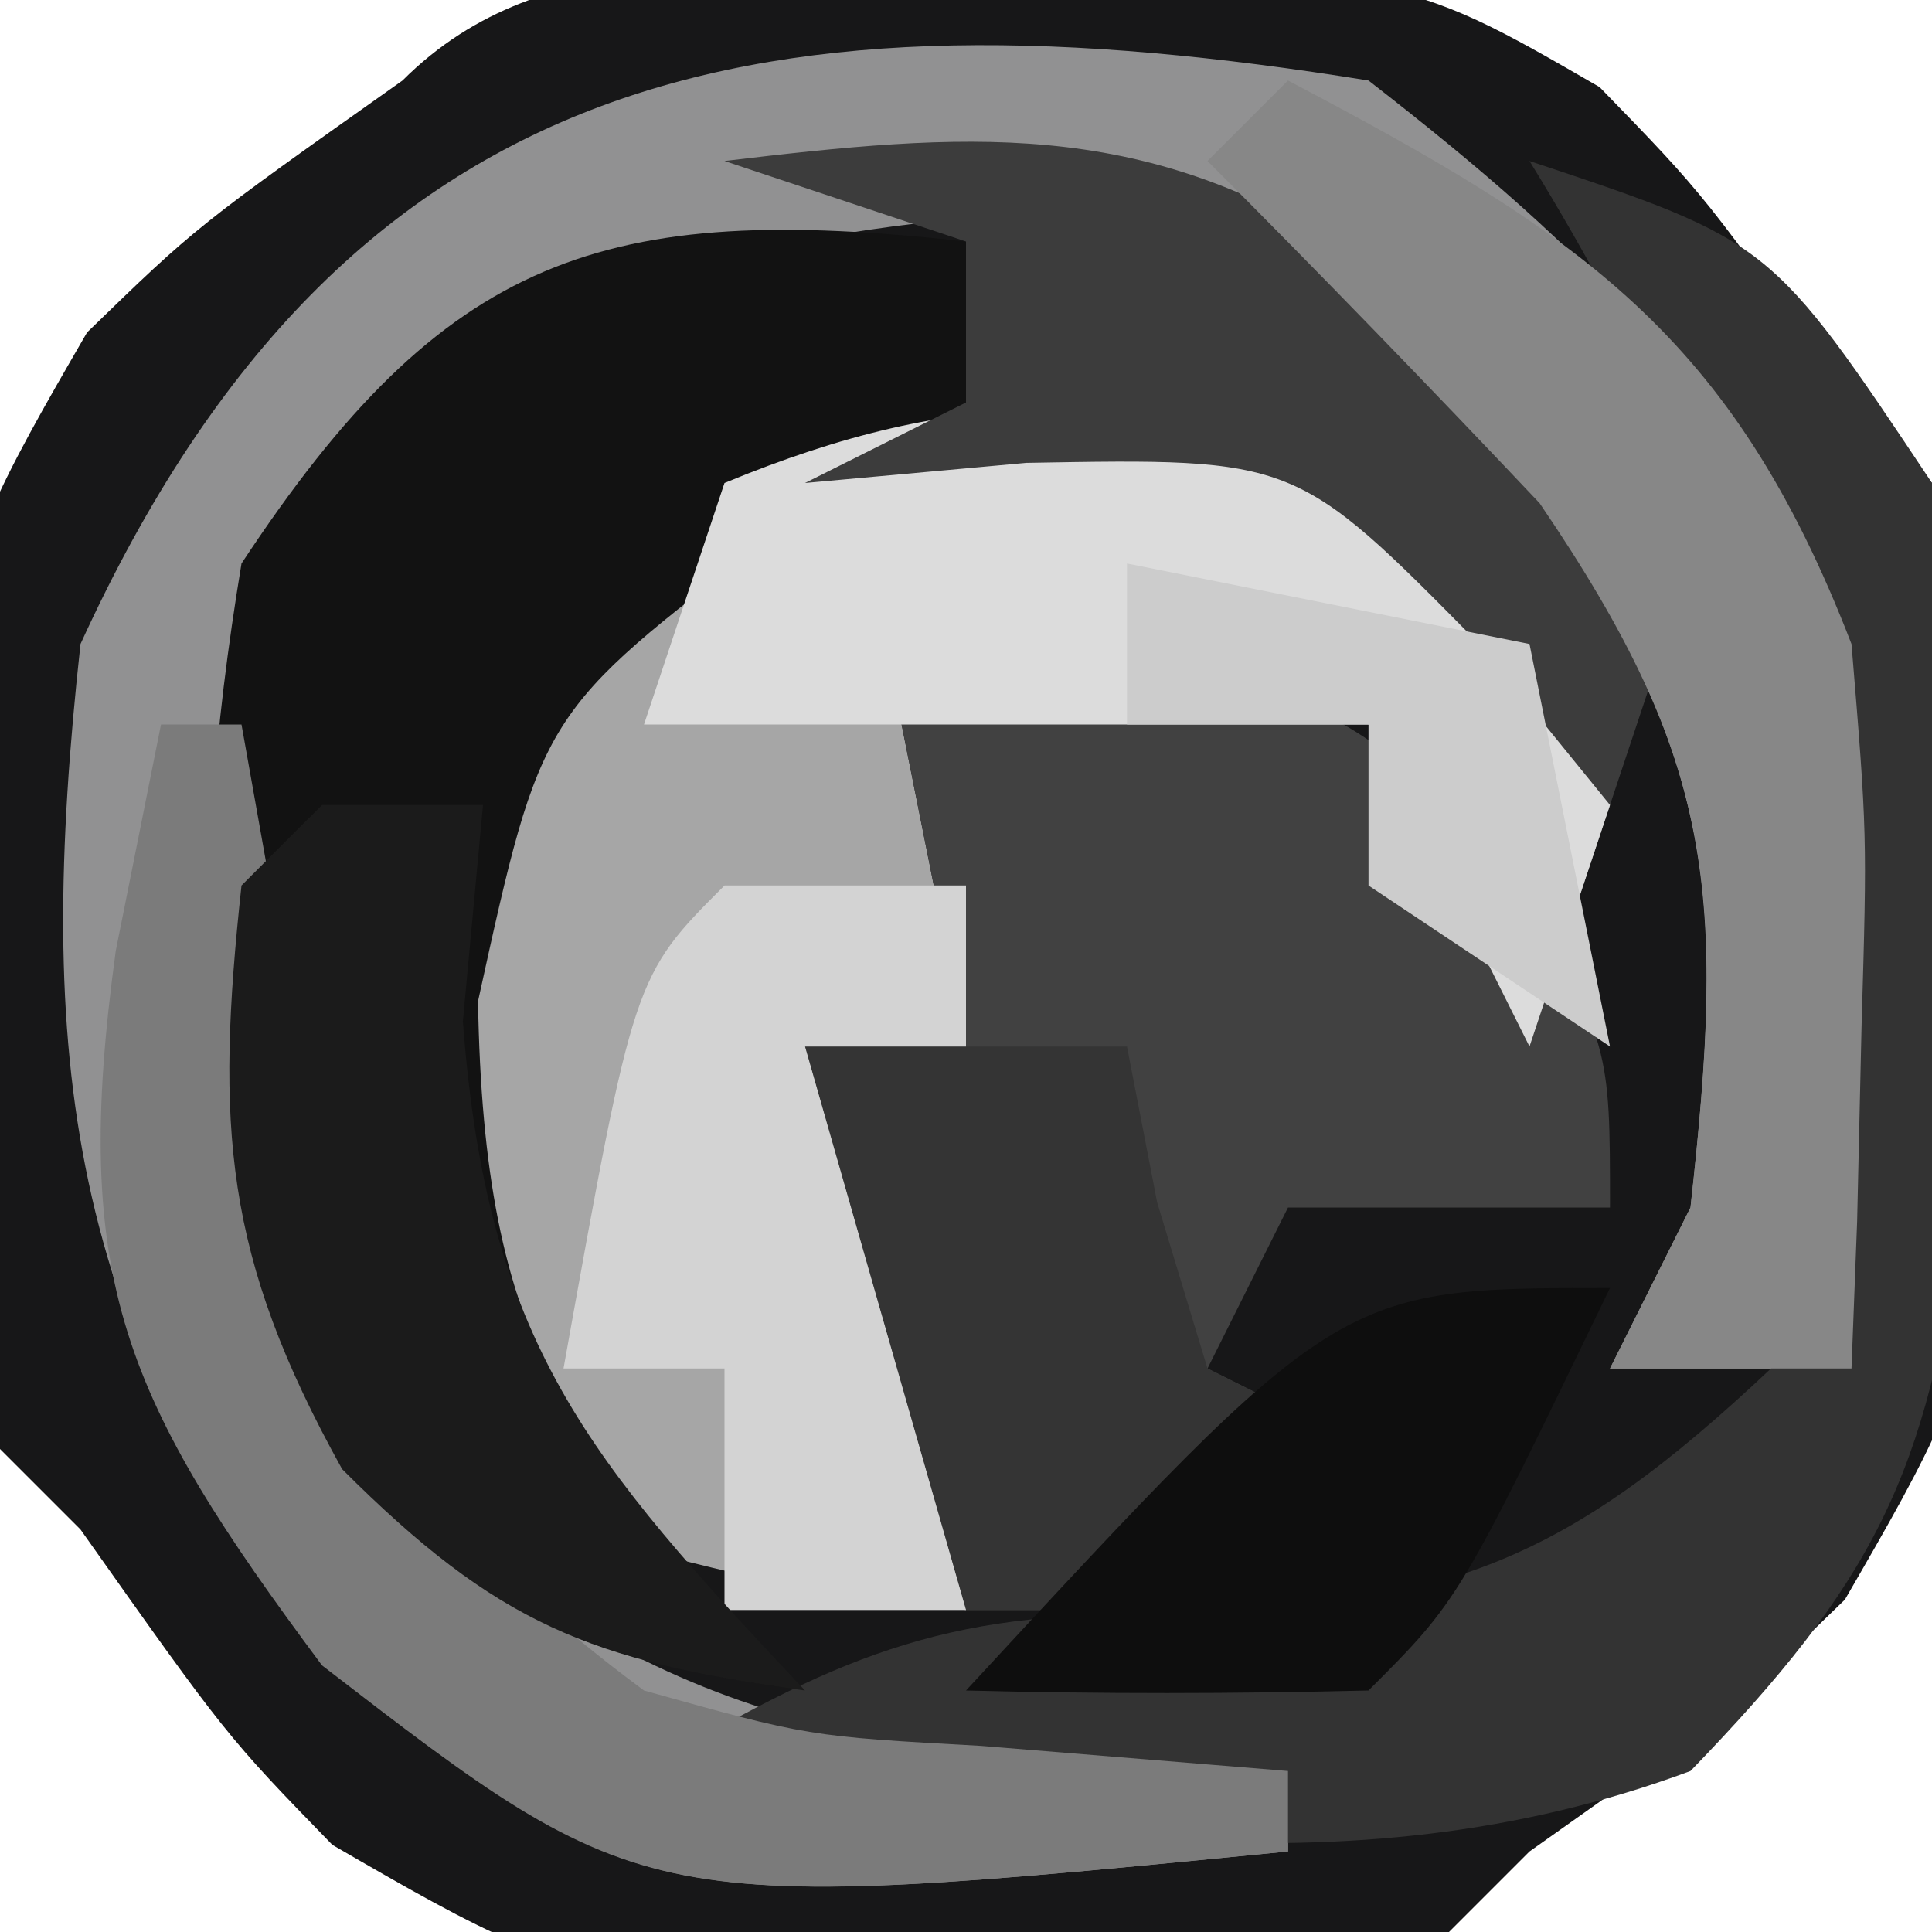 <?xml version="1.0" encoding="UTF-8"?>
<svg version="1.1" xmlns="http://www.w3.org/2000/svg" width="24" height="24">
<path d="M0 0 C5.636 0.02 5.636 0.02 8.121 1.457 C9.438 2.812 9.438 2.812 11.25 5.375 C11.58 5.705 11.91 6.035 12.25 6.375 C13.337 16.496 13.337 16.496 11.168 20.246 C9.812 21.562 9.812 21.562 7.25 23.375 C6.92 23.705 6.59 24.035 6.25 24.375 C-3.871 25.462 -3.871 25.462 -7.621 23.293 C-8.938 21.938 -8.938 21.938 -10.75 19.375 C-11.08 19.045 -11.41 18.715 -11.75 18.375 C-12.837 8.254 -12.837 8.254 -10.668 4.504 C-9.312 3.188 -9.312 3.188 -6.75 1.375 C-4.957 -0.418 -2.426 0.077 0 0 Z " fill="#171718" transform="translate(11.75,-0.375)"/>
<path d="M0 0 C1.812 1.875 1.812 1.875 3 4 C2.67 4.99 2.34 5.98 2 7 C1.794 6.361 1.587 5.721 1.375 5.062 C0.105 2.651 0.105 2.651 -3.125 2.25 C-4.074 2.167 -5.022 2.085 -6 2 C-5.67 3.65 -5.34 5.3 -5 7 C-5.66 7 -6.32 7 -7 7 C-6.34 9.31 -5.68 11.62 -5 14 C-7.375 13.688 -7.375 13.688 -10 13 C-12 10 -12 10 -11.812 6.5 C-10.725 1.817 -10.725 1.817 -8 0 C-5.042 -1.145 -2.938 -1.232 0 0 Z " fill="#A6A6A6" transform="translate(17,6)"/>
<path d="M0 0 C2.824 2.19 4.415 3.83 6 7 C6.07 8.54 6.085 10.083 6.062 11.625 C6.053 12.442 6.044 13.26 6.035 14.102 C6.024 14.728 6.012 15.355 6 16 C5.01 16 4.02 16 3 16 C3.33 15.34 3.66 14.68 4 14 C4.43 10.128 4.317 8.475 2.125 5.188 C-0.381 2.607 -1.255 2.083 -4.812 1.688 C-8.914 2.09 -10.363 2.82 -13 6 C-13.959 10.47 -13.538 13.925 -11.5 18 C-7.991 20.807 -5.449 20.778 -1 21 C-1 21.33 -1 21.66 -1 22 C-9.008 22.785 -9.008 22.785 -13 19.625 C-16.169 15.465 -16.564 12.154 -16 7 C-12.673 -0.287 -7.42 -1.195 0 0 Z " fill="#919192" transform="translate(17,1)"/>
<path d="M0 0 C5.506 0.489 5.506 0.489 7.875 2.938 C9 5 9 5 9 7 C7.68 7 6.36 7 5 7 C4.67 7.66 4.34 8.32 4 9 C4.66 9.33 5.32 9.66 6 10 C5.34 10.66 4.68 11.32 4 12 C3.01 12 2.02 12 1 12 C0.34 9.69 -0.32 7.38 -1 5 C-0.34 5 0.32 5 1 5 C0.67 3.35 0.34 1.7 0 0 Z " fill="#414141" transform="translate(11,8)"/>
<path d="M0 0 C0 0.66 0 1.32 0 2 C-0.804 2.557 -1.609 3.114 -2.438 3.688 C-5.275 5.852 -5.275 5.852 -6.062 9.438 C-5.988 13.697 -4.958 15.042 -2 18 C-4.497 17.656 -5.822 17.153 -7.75 15.5 C-9.644 11.711 -9.686 8.151 -9 4 C-6.474 0.164 -4.502 -0.5 0 0 Z " fill="#121212" transform="translate(12,3)"/>
<path d="M0 0 C3 1 3 1 5 4 C5.301 6.777 5.301 6.777 5.312 9.938 C5.329 10.978 5.346 12.018 5.363 13.09 C4.958 16.334 4.251 17.673 2 20 C-2.356 21.618 -6.518 20.684 -11 20 C-8.672 18.62 -7.304 17.992 -4.562 18.062 C-1.054 17.977 0.432 17.422 3 15 C4.179 9.38 2.993 4.864 0 0 Z " fill="#333333" transform="translate(19,2)"/>
<path d="M0 0 C1.812 1.875 1.812 1.875 3 4 C2.67 4.99 2.34 5.98 2 7 C1.34 5.68 0.68 4.36 0 3 C-0.928 3 -1.856 3 -2.812 3 C-4.875 3 -6.938 3 -9 3 C-8.67 2.01 -8.34 1.02 -8 0 C-5.088 -1.205 -2.9 -1.216 0 0 Z " fill="#DCDCDC" transform="translate(17,6)"/>
<path d="M0 0 C2.968 -0.353 5.156 -0.542 7.734 1.113 C9.203 2.355 10.607 3.673 12 5 C11.67 5.99 11.34 6.98 11 8 C10.464 7.34 9.928 6.68 9.375 6 C7.1 3.69 7.1 3.69 3.75 3.75 C2.842 3.833 1.935 3.915 1 4 C1.66 3.67 2.32 3.34 3 3 C3 2.34 3 1.68 3 1 C2.01 0.67 1.02 0.34 0 0 Z " fill="#3C3C3C" transform="translate(9,2)"/>
<path d="M0 0 C0.33 0 0.66 0 1 0 C1.11 0.615 1.219 1.23 1.332 1.863 C1.491 2.672 1.649 3.48 1.812 4.312 C1.963 5.113 2.114 5.914 2.27 6.738 C3.103 9.318 3.83 10.392 6 12 C8.041 12.57 8.041 12.57 10.188 12.688 C12.075 12.842 12.075 12.842 14 13 C14 13.33 14 13.66 14 14 C6.016 14.783 6.016 14.783 2 11.688 C-0.461 8.381 -1.126 6.918 -0.562 2.812 C-0.377 1.884 -0.191 0.956 0 0 Z " fill="#7B7B7B" transform="translate(2,9)"/>
<path d="M0 0 C3.632 1.912 5.515 3.151 7 7 C7.195 9.359 7.195 9.359 7.125 11.75 C7.107 12.549 7.089 13.348 7.07 14.172 C7.036 15.077 7.036 15.077 7 16 C6.01 16 5.02 16 4 16 C4.33 15.34 4.66 14.68 5 14 C5.428 10.148 5.34 8.498 3.125 5.25 C1.769 3.815 0.396 2.396 -1 1 C-0.67 0.67 -0.34 0.34 0 0 Z " fill="#878787" transform="translate(16,1)"/>
<path d="M0 0 C1.32 0 2.64 0 4 0 C4.124 0.639 4.247 1.279 4.375 1.938 C4.684 2.958 4.684 2.958 5 4 C5.66 4.33 6.32 4.66 7 5 C6.34 5.66 5.68 6.32 5 7 C4.01 7 3.02 7 2 7 C1.34 4.69 0.68 2.38 0 0 Z " fill="#343434" transform="translate(10,13)"/>
<path d="M0 0 C0.99 0 1.98 0 3 0 C3 0.66 3 1.32 3 2 C2.34 2 1.68 2 1 2 C1.66 4.31 2.32 6.62 3 9 C2.01 9 1.02 9 0 9 C0 8.01 0 7.02 0 6 C-0.66 6 -1.32 6 -2 6 C-1.125 1.125 -1.125 1.125 0 0 Z " fill="#D3D3D3" transform="translate(9,11)"/>
<path d="M0 0 C0.66 0 1.32 0 2 0 C1.917 0.887 1.835 1.774 1.75 2.688 C2.052 6.69 3.297 8.128 6 11 C3.332 10.632 2.18 10.18 0.25 8.25 C-1.222 5.6 -1.323 3.988 -1 1 C-0.67 0.67 -0.34 0.34 0 0 Z " fill="#1B1B1B" transform="translate(4,10)"/>
<path d="M0 0 C-1.875 3.875 -1.875 3.875 -3 5 C-4.666 5.041 -6.334 5.043 -8 5 C-3.375 0 -3.375 0 0 0 Z " fill="#0E0E0E" transform="translate(20,16)"/>
<path d="M0 0 C2.475 0.495 2.475 0.495 5 1 C5.33 2.65 5.66 4.3 6 6 C5.01 5.34 4.02 4.68 3 4 C3 3.34 3 2.68 3 2 C2.01 2 1.02 2 0 2 C0 1.34 0 0.68 0 0 Z " fill="#CCCCCC" transform="translate(14,7)"/>
</svg>

